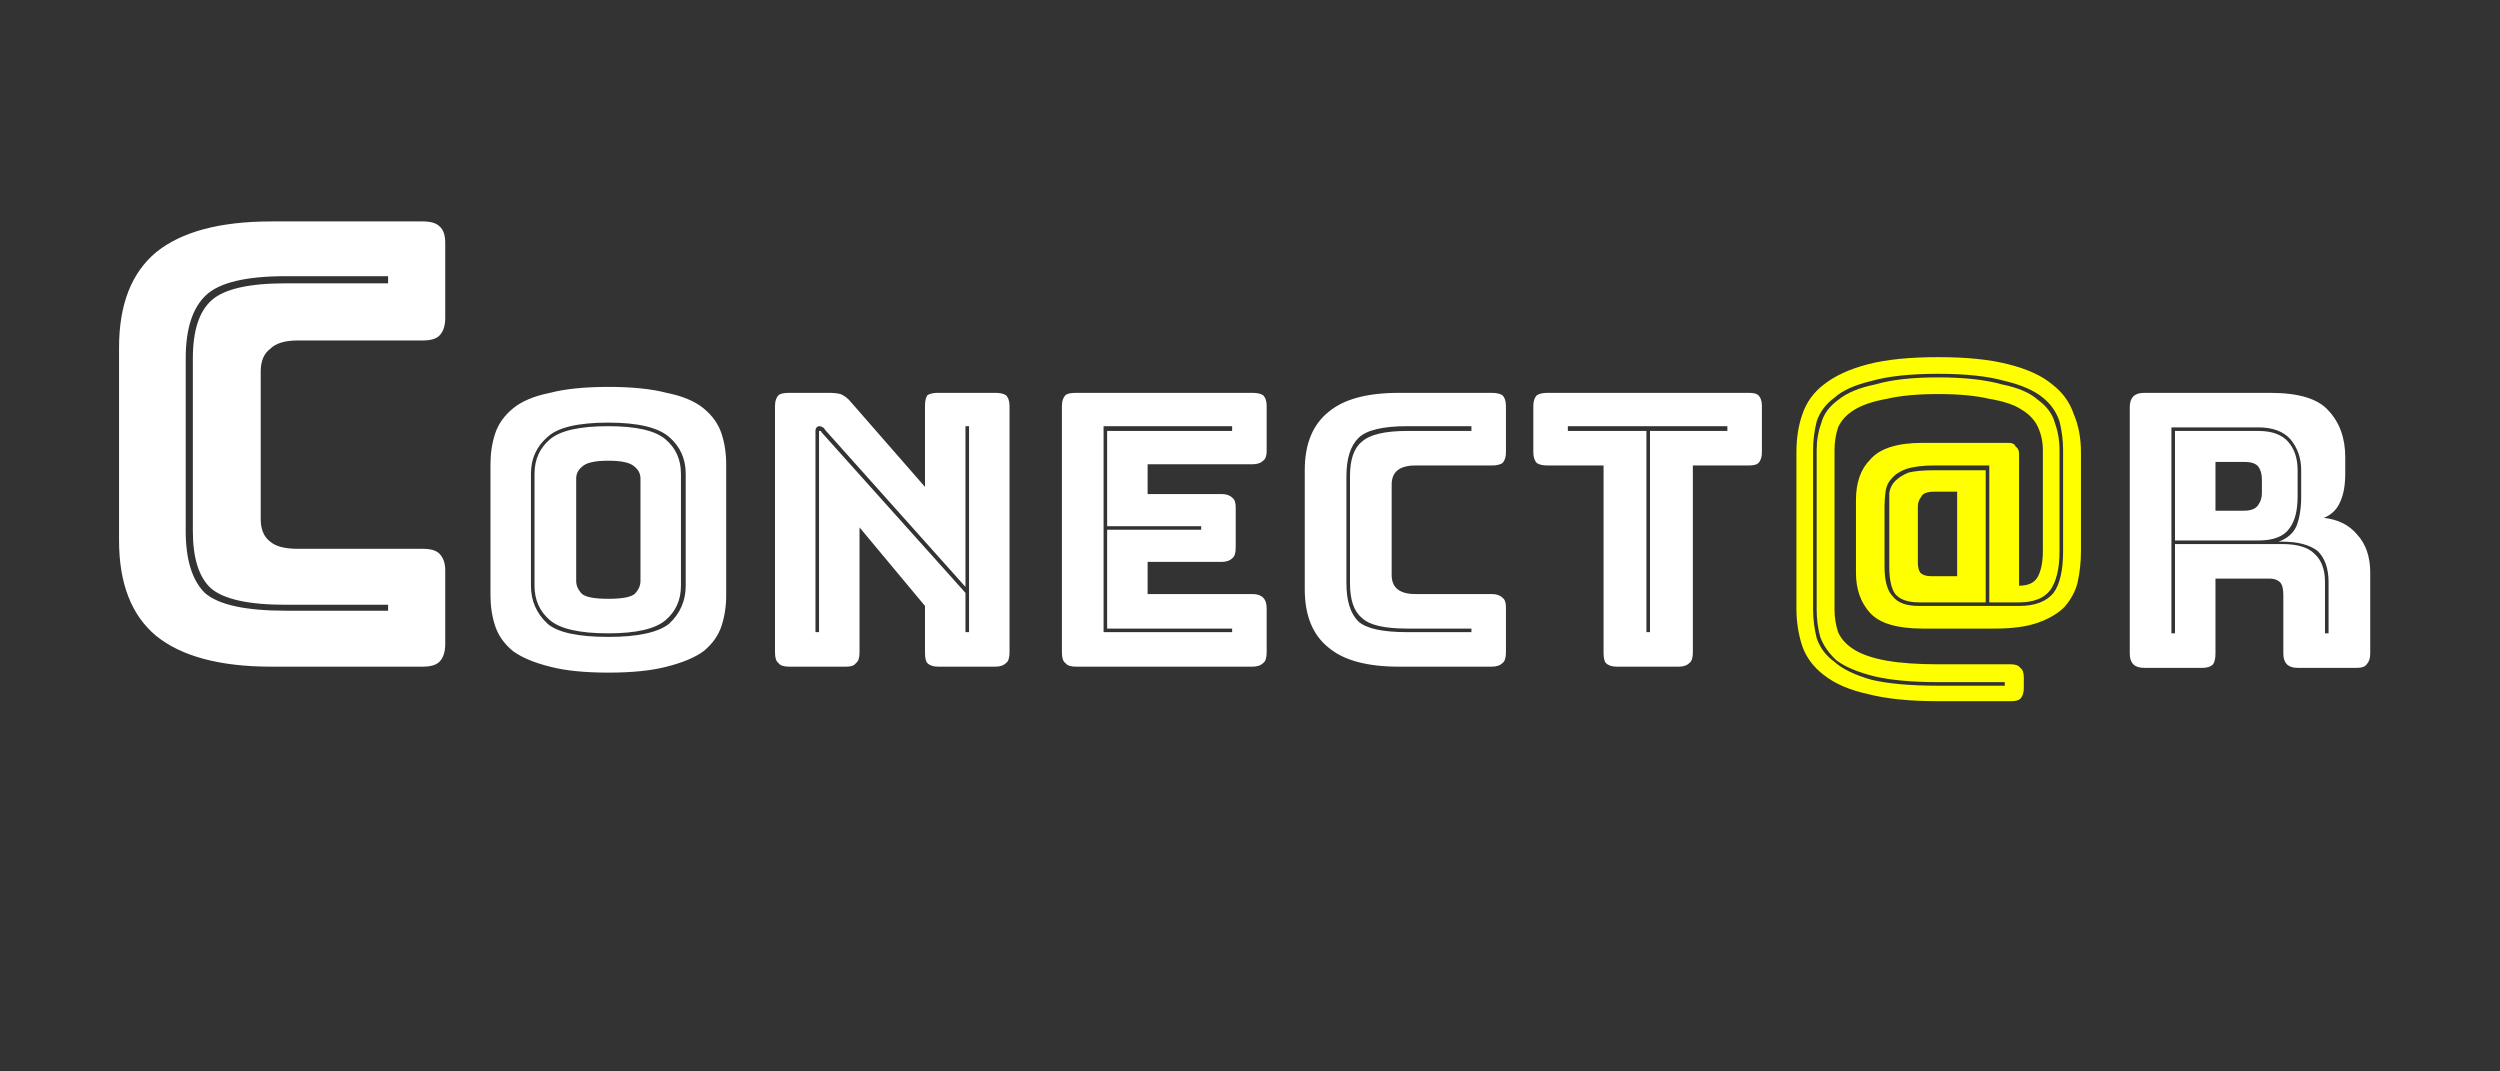 <svg version="1.2" xmlns="http://www.w3.org/2000/svg" viewBox="0 0 210 90" width="210" height="90">
	<rect x="0" y="0" width="210" height="90" fill="#333333" stroke="none"/>
	<title>Novo Projeto</title>
	<style>
		.s0 { fill: #ffffff } 
		.s1 { fill: #ffff00 } 
	</style>
	<path id="Conect@r" class="s0" aria-label="Conect@r"  d="m35.5 56h-12.7q-6.5 0-9.7-2.6-3.1-2.6-3.1-8v-16.2q0-5.4 3.1-8 3.2-2.6 9.7-2.6h12.7q1 0 1.4 0.4 0.5 0.4 0.5 1.4v6.3q0 1-0.5 1.5-0.4 0.4-1.4 0.4h-10.5q-1.6 0-2.3 0.7-0.8 0.6-0.8 1.9v12.4q0 1.3 0.8 1.9 0.7 0.6 2.3 0.6h10.5q1 0 1.4 0.4 0.5 0.5 0.5 1.4v6.2q0 1-0.5 1.5-0.4 0.4-1.4 0.4zm-2.9-4.7v-0.5h-8.6q-4.7 0-6.3-1.4-1.5-1.4-1.5-4.8v-14.5q0-3.5 1.6-4.9 1.6-1.4 6.2-1.4h8.6v-0.6h-8.6q-5 0-6.7 1.6-1.7 1.6-1.7 5.3v14.5q0 3.6 1.6 5.2 1.7 1.5 6.8 1.5zm28.4-12.3v11q0 1.4-0.4 2.6-0.4 1.2-1.5 2.1-1.1 0.8-3.1 1.3-1.9 0.5-4.9 0.5-3 0-4.9-0.5-2-0.5-3.1-1.3-1.1-0.9-1.5-2.1-0.4-1.2-0.4-2.6v-11q0-1.4 0.4-2.6 0.4-1.2 1.5-2.1 1.1-0.9 3.1-1.3 1.9-0.5 4.9-0.5 3 0 4.9 0.5 2 0.4 3.1 1.3 1.1 0.9 1.5 2.1 0.4 1.2 0.4 2.6zm-3.4 10.2v-9.4q0-1.9-1.4-3.1-1.4-1.2-5.1-1.2-3.8 0-5.1 1.2-1.4 1.2-1.4 3.1v9.4q0 1.9 1.4 3.2 1.3 1.1 5.1 1.1 3.7 0 5.1-1.1 1.4-1.3 1.4-3.2zm-12.7 0v-9.4q0-1.8 1.3-2.9 1.3-1.1 4.9-1.1 3.5 0 4.8 1.1 1.3 1.1 1.3 2.9v9.4q0 1.8-1.3 2.9-1.3 1.1-4.8 1.1-3.6 0-4.9-1.1-1.3-1.1-1.3-2.9zm3.5-9v8.6q0 0.6 0.5 1.1 0.5 0.4 2.2 0.4 1.7 0 2.2-0.4 0.5-0.5 0.5-1.1v-8.6q0-0.6-0.5-1-0.5-0.5-2.2-0.5-1.7 0-2.2 0.5-0.5 0.4-0.5 1zm32.7 9.1l-11.8-13.2q-0.1-0.2-0.2-0.2-0.1-0.1-0.3-0.1-0.1 0-0.2 0.1-0.1 0.1-0.1 0.3v16.9h0.3v-16.8q0-0.1 0-0.1 0 0 0 0 0.1 0 0.1 0 0.1 0 0.1 0.1l12.1 13.5v3.3h0.3v-17.3h-0.3zm-10 6.7h-4.8q-0.7 0-0.9-0.3-0.3-0.2-0.3-0.9v-20.7q0-0.6 0.3-0.9 0.2-0.2 0.9-0.2h3.3q0.6 0 1 0.1 0.5 0.2 0.9 0.7l6.2 7.1v-6.8q0-0.6 0.2-0.9 0.3-0.2 0.9-0.2h4.8q0.6 0 0.9 0.2 0.3 0.3 0.3 0.9v20.7q0 0.7-0.3 0.9-0.3 0.3-0.9 0.3h-4.8q-0.6 0-0.9-0.3-0.2-0.2-0.2-0.9v-3.9l-5.5-6.6v10.5q0 0.7-0.3 0.9-0.2 0.3-0.8 0.3zm34.1 0h-14.8q-0.7 0-0.9-0.3-0.3-0.2-0.3-0.9v-20.7q0-0.6 0.3-0.9 0.2-0.2 0.9-0.2h14.8q0.6 0 0.9 0.2 0.3 0.3 0.3 0.9v3.8q0 0.6-0.3 0.8-0.3 0.3-0.9 0.3h-8.8v2.5h6.2q0.6 0 0.9 0.3 0.3 0.2 0.3 0.8v3.4q0 0.7-0.3 0.9-0.3 0.3-0.9 0.3h-6.2v2.7h8.8q0.6 0 0.9 0.3 0.3 0.3 0.3 0.9v3.7q0 0.7-0.3 0.9-0.3 0.3-0.9 0.3zm-1.7-2.9v-0.3h-10.5v-8.3h7.9v-0.3h-7.9v-8h10.5v-0.4h-10.8v17.3zm21.8 2.9h-7.8q-4 0-5.9-1.6-2-1.6-2-4.9v-10q0-3.3 2-4.9 1.9-1.6 5.9-1.6h7.8q0.6 0 0.9 0.2 0.3 0.3 0.3 0.9v3.9q0 0.6-0.3 0.9-0.3 0.2-0.9 0.2h-6.4q-1 0-1.5 0.4-0.5 0.4-0.5 1.2v7.6q0 0.8 0.5 1.2 0.5 0.4 1.5 0.4h6.4q0.6 0 0.9 0.3 0.3 0.2 0.3 0.8v3.8q0 0.7-0.3 0.9-0.3 0.3-0.9 0.3zm-1.7-2.9v-0.3h-5.4q-2.9 0-3.8-0.9-1-0.8-1-2.9v-9q0-2.1 1-2.9 1-0.9 3.8-0.9h5.4v-0.4h-5.4q-3.1 0-4.1 1-1 1-1 3.2v9q0 2.2 1 3.2 1 0.9 4.1 0.9zm17.4 2.9h-5.2q-0.6 0-0.9-0.3-0.2-0.2-0.2-0.9v-15.7h-4.7q-0.6 0-0.9-0.2-0.3-0.3-0.3-0.9v-3.9q0-0.6 0.3-0.9 0.3-0.2 0.9-0.2h16.9q0.6 0 0.8 0.2 0.3 0.3 0.3 0.9v3.9q0 0.6-0.3 0.9-0.2 0.2-0.8 0.2h-4.7v15.7q0 0.7-0.3 0.9-0.3 0.3-0.9 0.3zm-2.7-19.8v16.9h0.3v-16.9h6.5v-0.4h-13.4v0.4zm44.4 0h7q1.7 0 2.5 0.9 0.8 0.9 0.8 2.4v2.2q0 1.8-0.7 2.7-0.7 1-2.6 1h-7zm5.8 2.6h-2.4v4.1h2.4q0.9 0 1.2-0.5 0.3-0.4 0.3-1v-1.1q0-0.7-0.3-1.1-0.3-0.4-1.2-0.4zm-6.1 14.4h0.3v-7.5h9q1.9 0 2.7 0.8 0.9 0.8 0.9 2.4v4.3h0.3v-4.3q0-1.7-0.9-2.6-1-0.8-3-0.8h-0.3q1.1-0.4 1.5-1.3 0.4-1 0.4-2.5v-2.2q0-1.5-0.9-2.6-0.9-1-2.7-1h-7.3zm2.6 2.9h-4.9q-0.6 0-0.9-0.3-0.3-0.3-0.3-0.9v-20.7q0-0.6 0.3-0.9 0.3-0.3 0.9-0.3h10.6q3.6 0 4.9 1.5 1.4 1.5 1.4 3.9v1.4q0 1.4-0.4 2.3-0.4 1-1.4 1.4 1.8 0.2 2.8 1.4 1.1 1.2 1.1 3.2v6.8q0 0.6-0.3 0.9-0.2 0.3-0.8 0.3h-5q-0.6 0-0.9-0.3-0.3-0.3-0.3-0.9v-4.9q0-0.7-0.2-1-0.3-0.4-1-0.4h-4.5v6.3q0 0.6-0.2 0.9-0.3 0.3-0.9 0.3z"/>
	<path id="Conect@r" class="s1" aria-label="Conect@r"  d="m168.9 58.9h-6.1q-3.6 0-5.9-0.6-2.3-0.5-3.7-1.6-1.3-1-1.8-2.4-0.5-1.5-0.5-3.2v-13.1q0-1.8 0.5-3.2 0.5-1.5 1.8-2.5 1.4-1.1 3.7-1.7 2.3-0.6 5.9-0.6 3.6 0 5.9 0.6 2.4 0.6 3.7 1.7 1.3 1 1.8 2.5 0.6 1.4 0.6 3.2v8.3q0 1.4-0.3 2.7-0.3 1.1-1.1 2-0.8 0.8-2.2 1.3-1.4 0.5-3.6 0.5h-6.1q-3.2 0-4.4-1.3-1.2-1.3-1.2-3.4v-6.1q0-2.2 1.2-3.4 1.2-1.4 4.4-1.4h7.2q0.5 0 0.6 0.3 0.3 0.2 0.3 0.6v11.1q1.2 0 1.6-0.8 0.4-0.8 0.4-2.1v-8.5q0-1-0.4-1.9-0.4-0.9-1.4-1.5-0.9-0.6-2.7-0.9-1.7-0.4-4.3-0.4-2.6 0-4.3 0.4-1.7 0.3-2.7 0.9-1 0.6-1.4 1.5-0.3 0.9-0.3 1.9v13.4q0 1 0.3 1.9 0.4 0.9 1.4 1.5 1 0.6 2.7 0.9 1.7 0.3 4.3 0.3h6.1q0.6 0 0.8 0.3 0.3 0.2 0.3 0.8v0.9q0 0.6-0.3 0.9-0.2 0.2-0.8 0.2zm-6.1-1.3h5.6v-0.3h-5.6q-3.3 0-5.4-0.5-2-0.5-3.1-1.3-1-0.9-1.4-2-0.3-1.1-0.3-2.3v-13.4q0-1.2 0.4-2.3 0.3-1.1 1.4-1.9 1.1-0.9 3.1-1.3 2-0.6 5.3-0.6 3.3 0 5.4 0.6 2 0.4 3 1.3 1.1 0.8 1.4 1.9 0.4 1.1 0.4 2.3v8.5q0 2.2-0.8 3.3-0.8 1-2.6 1h-2.5v-11.5h-4.6q-1.5 0-2.4 0.3-0.8 0.3-1.2 0.8-0.4 0.4-0.5 1-0.1 0.7-0.1 1.3v5.1q0 1.8 0.7 2.5 0.6 0.8 2.2 0.8h8.4q2 0 2.9-1.1 0.8-1.1 0.8-3.5v-8.5q0-1.2-0.3-2.4-0.4-1.2-1.4-2-1.1-0.9-3.2-1.4-2.1-0.6-5.6-0.6-3.5 0-5.6 0.6-2.1 0.5-3.1 1.4-1.1 0.8-1.5 2-0.3 1.2-0.3 2.4v13.4q0 1.2 0.3 2.4 0.4 1.2 1.5 2 1 0.9 3.1 1.5 2.1 0.5 5.6 0.5zm4-7h-5.6q-1.4 0-2-0.7-0.5-0.7-0.5-2.3v-5.1q0-0.6 0-1.1 0.1-0.6 0.5-1 0.4-0.4 1.1-0.7 0.8-0.2 2.2-0.2h4.3zm-4.6-2.2h2.2v-7.1h-1.9q-0.9 0-1.1 0.4-0.3 0.4-0.3 0.8v4.8q0 0.5 0.2 0.8 0.3 0.3 0.9 0.3z"/>
</svg>